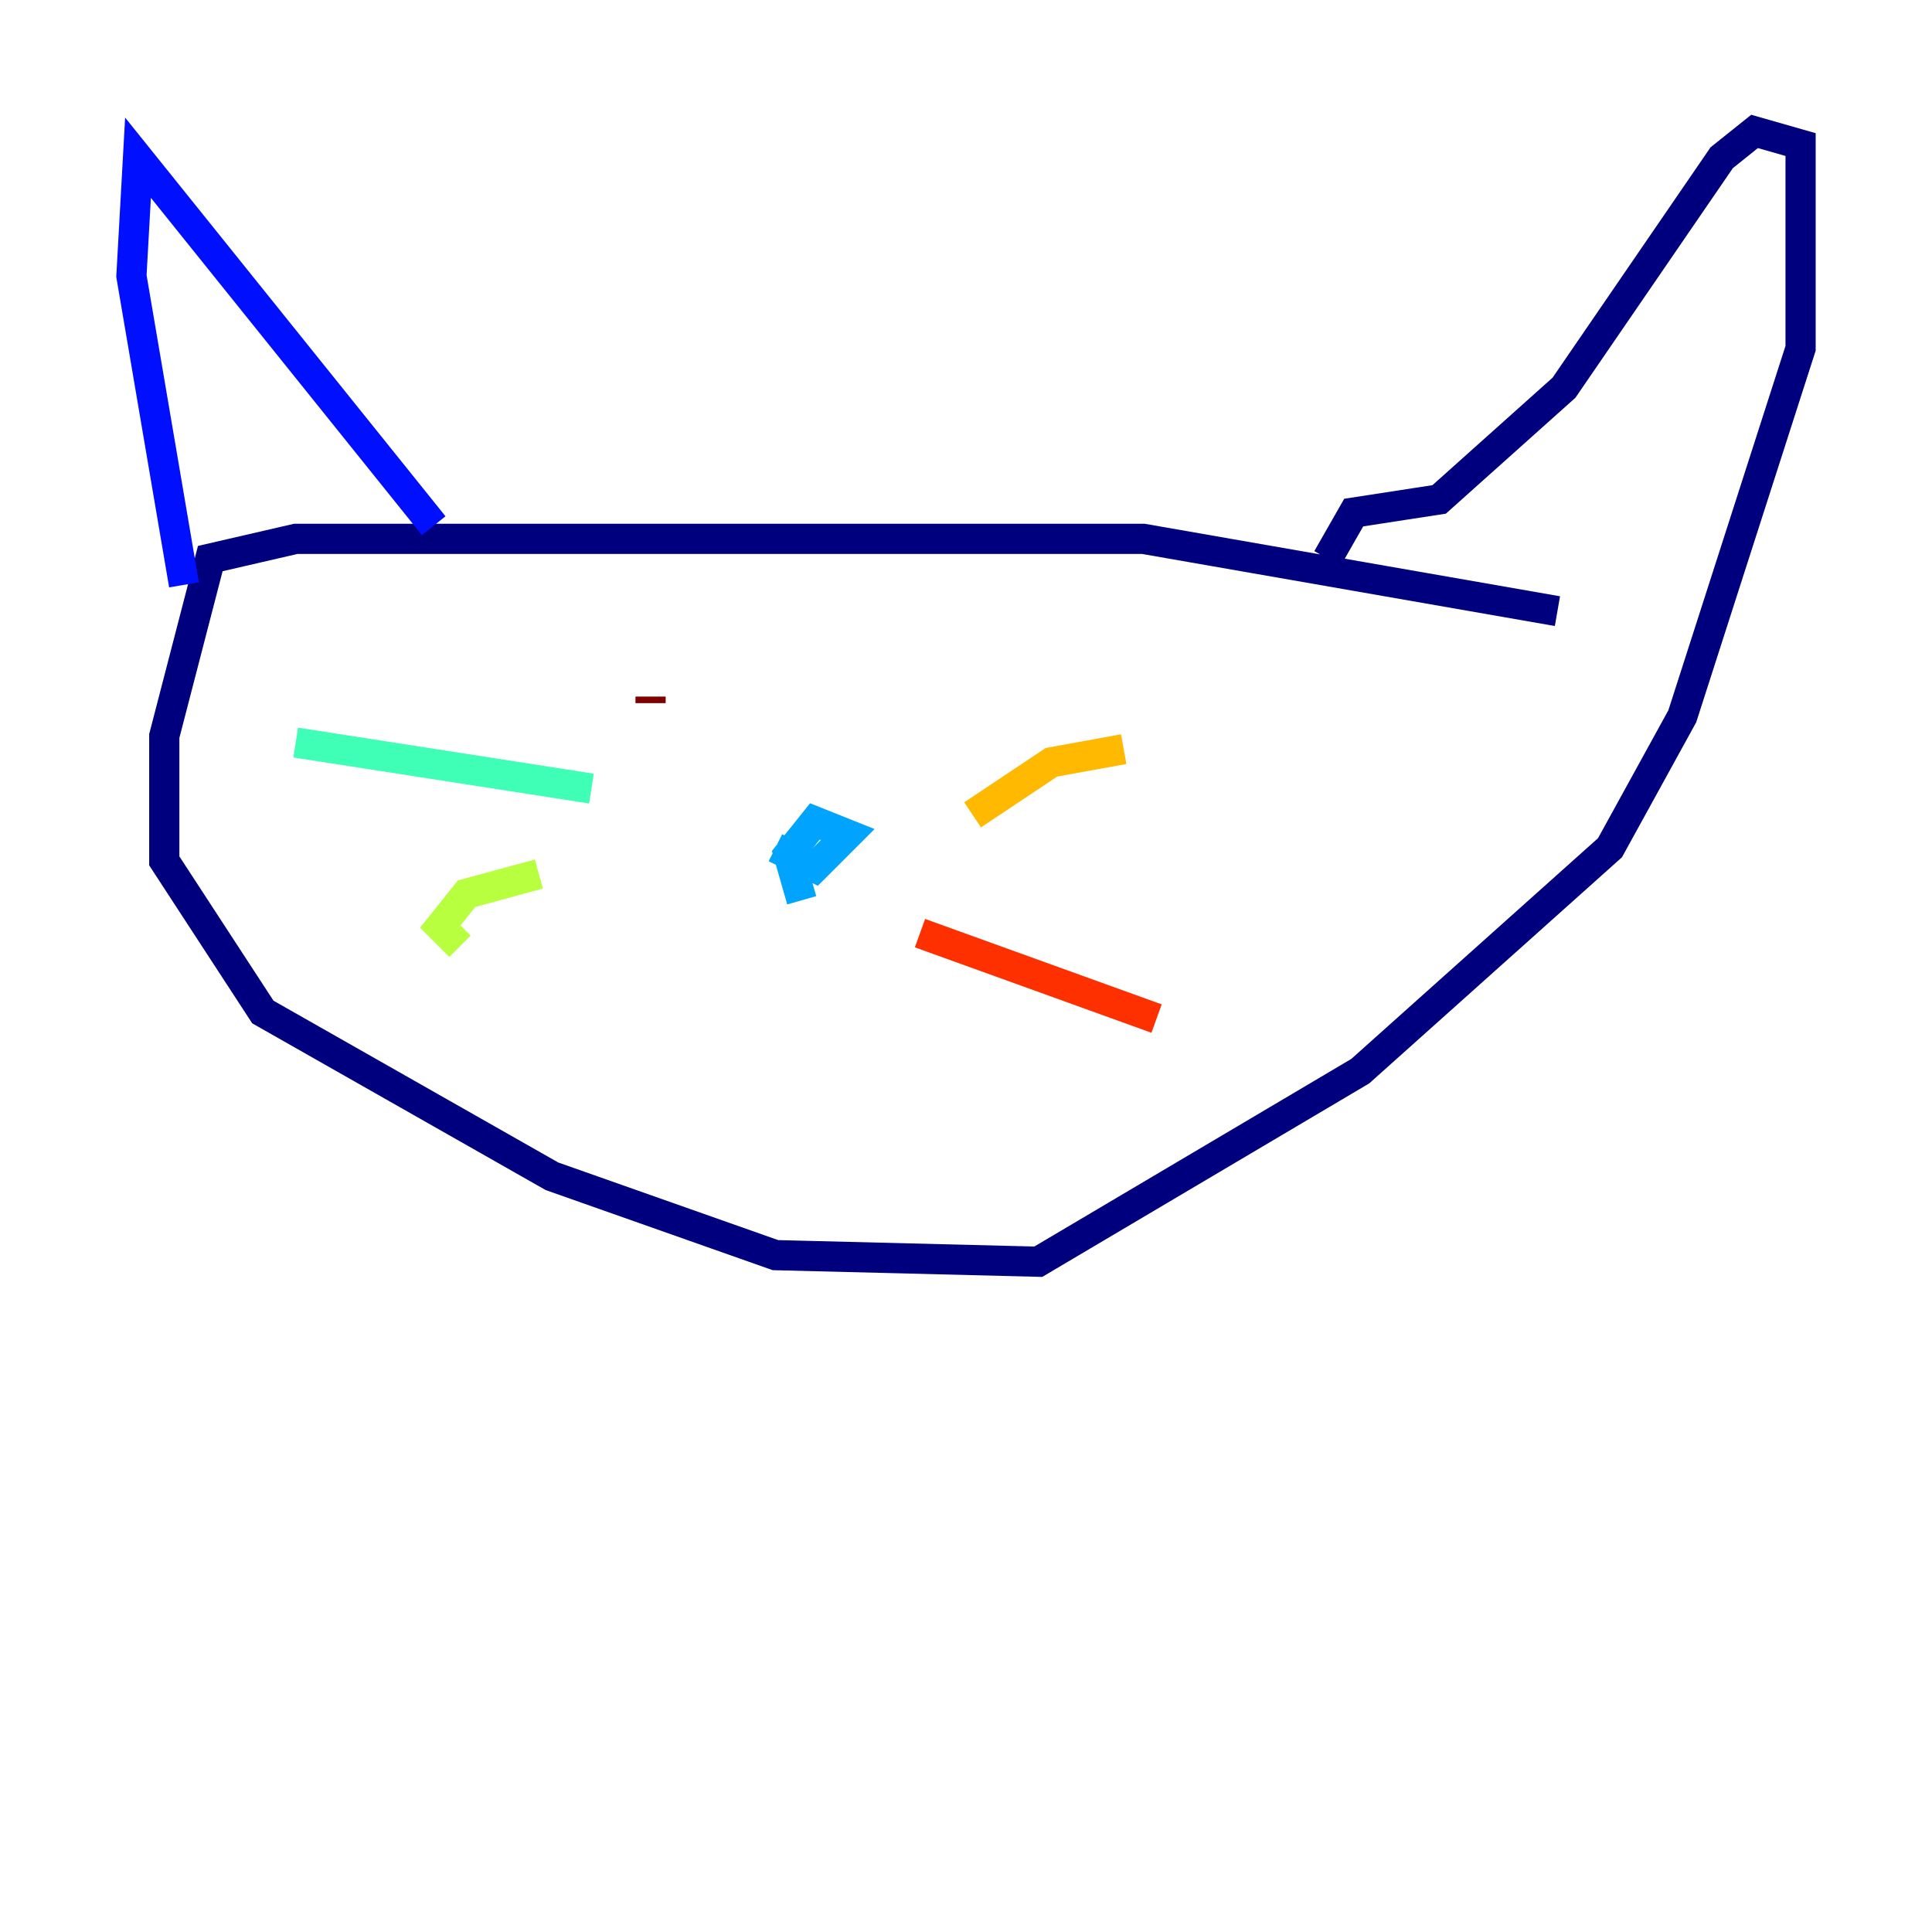 <?xml version="1.0" encoding="utf-8" ?>
<svg baseProfile="tiny" height="128" version="1.2" viewBox="0,0,128,128" width="128" xmlns="http://www.w3.org/2000/svg" xmlns:ev="http://www.w3.org/2001/xml-events" xmlns:xlink="http://www.w3.org/1999/xlink"><defs /><polyline fill="none" points="103.184,40.49 75.755,35.701 19.592,35.701 13.932,37.007 10.884,48.762 10.884,57.034 17.415,67.048 36.571,77.932 51.374,83.156 68.789,83.592 90.122,70.966 106.667,56.163 111.456,47.456 119.293,23.075 119.293,9.578 116.245,8.707 114.068,10.449 103.619,25.687 95.347,33.088 89.687,33.959 87.946,37.007" stroke="#00007f" stroke-width="2" /><polyline fill="none" points="28.735,34.83 9.143,10.449 8.707,18.286 12.191,38.748" stroke="#0010ff" stroke-width="2" /><polyline fill="none" points="51.374,56.163 53.986,57.469 56.163,55.292 53.986,54.422 52.245,56.599 53.116,59.646" stroke="#00a4ff" stroke-width="2" /><polyline fill="none" points="39.184,52.245 19.592,49.197" stroke="#3fffb7" stroke-width="2" /><polyline fill="none" points="35.701,57.905 30.912,59.211 29.17,61.388 30.476,62.694" stroke="#b7ff3f" stroke-width="2" /><polyline fill="none" points="64.435,53.986 69.66,50.503 74.449,49.633" stroke="#ffb900" stroke-width="2" /><polyline fill="none" points="60.952,61.823 76.626,67.483" stroke="#ff3000" stroke-width="2" /><polyline fill="none" points="43.102,46.585 43.102,46.15" stroke="#7f0000" stroke-width="2" /></svg>